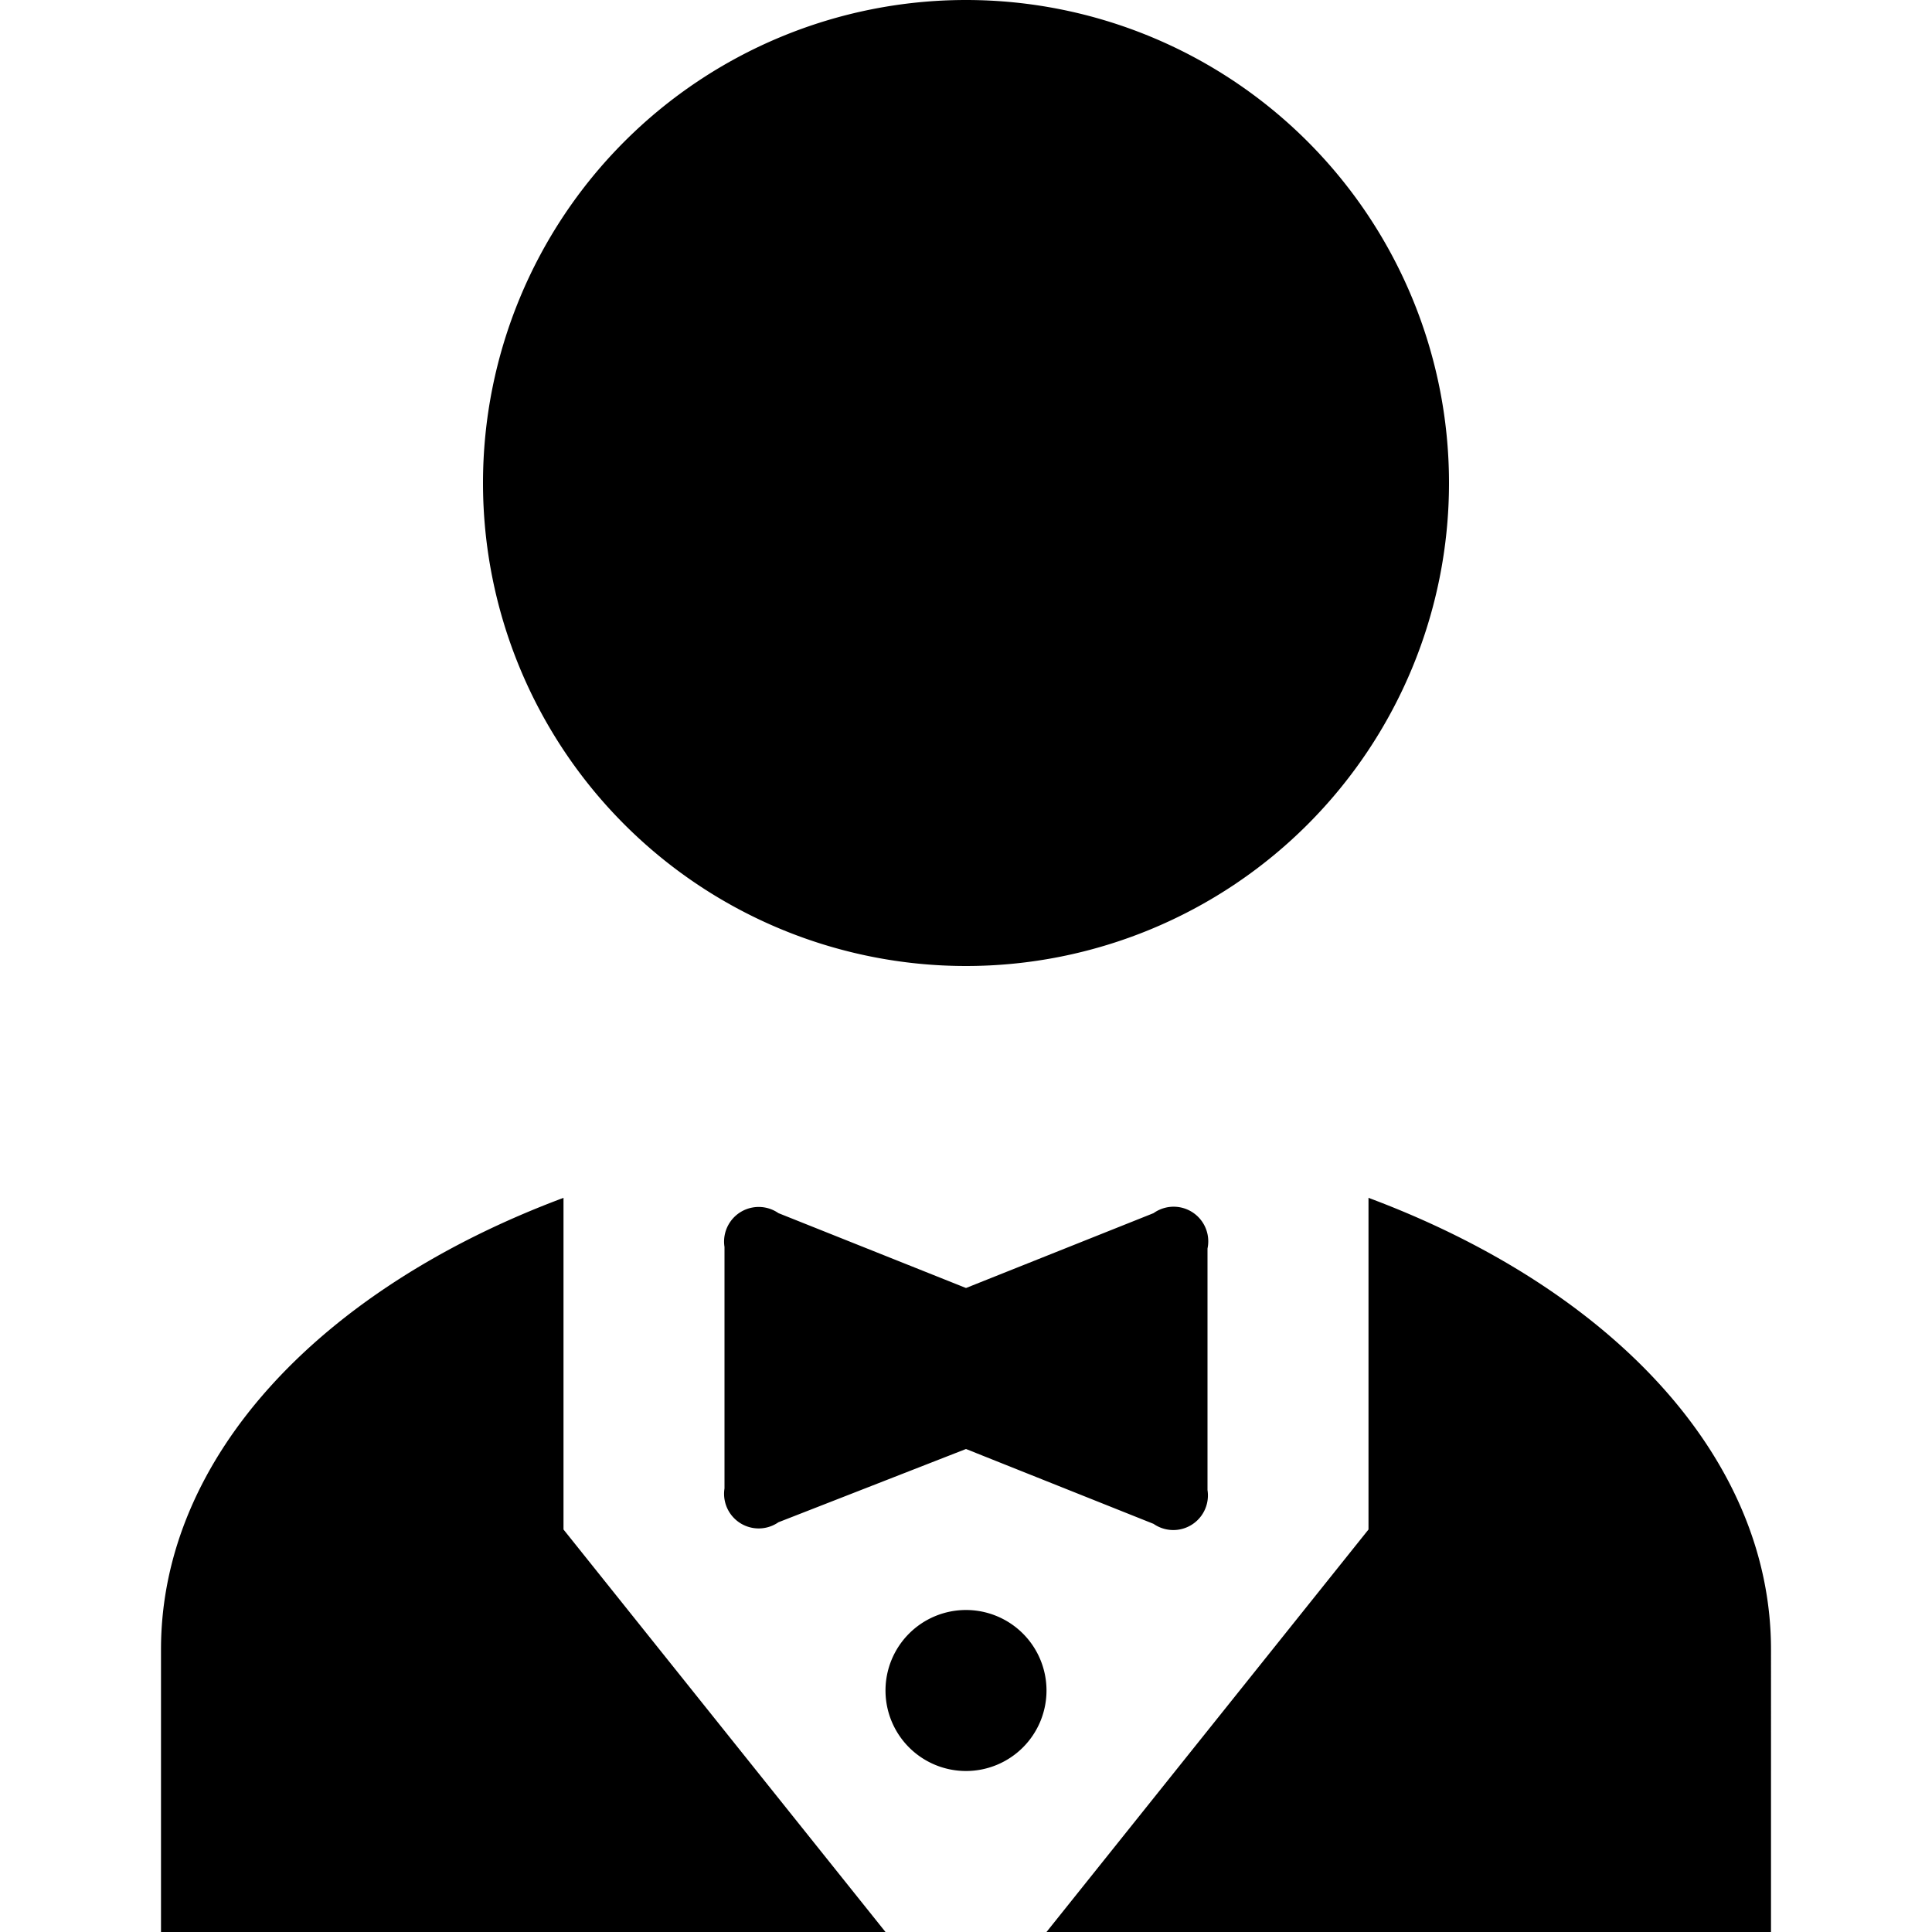 <svg xmlns="http://www.w3.org/2000/svg" viewBox="0 0 24 24"><title>man-fancy</title><g id="man-fancy"><path d="M12,12A6,6,0,1,0,6,6,6,6,0,0,0,12,12ZM7,14.88C4,16,2,18.09,2,20.49V24h9L7,19Zm7.33.19L12,16l-2.33-.93a.43.43,0,0,0-.67.42v3a.43.43,0,0,0,.67.42L12,18l2.33.93a.43.43,0,0,0,.67-.42v-3A.43.43,0,0,0,14.33,15.07ZM12,20a1,1,0,1,0,1,1A1,1,0,0,0,12,20Zm5-5.11V19l-4,5h9V20.49C22,18.09,20,16,17,14.88Z"/></g></svg>